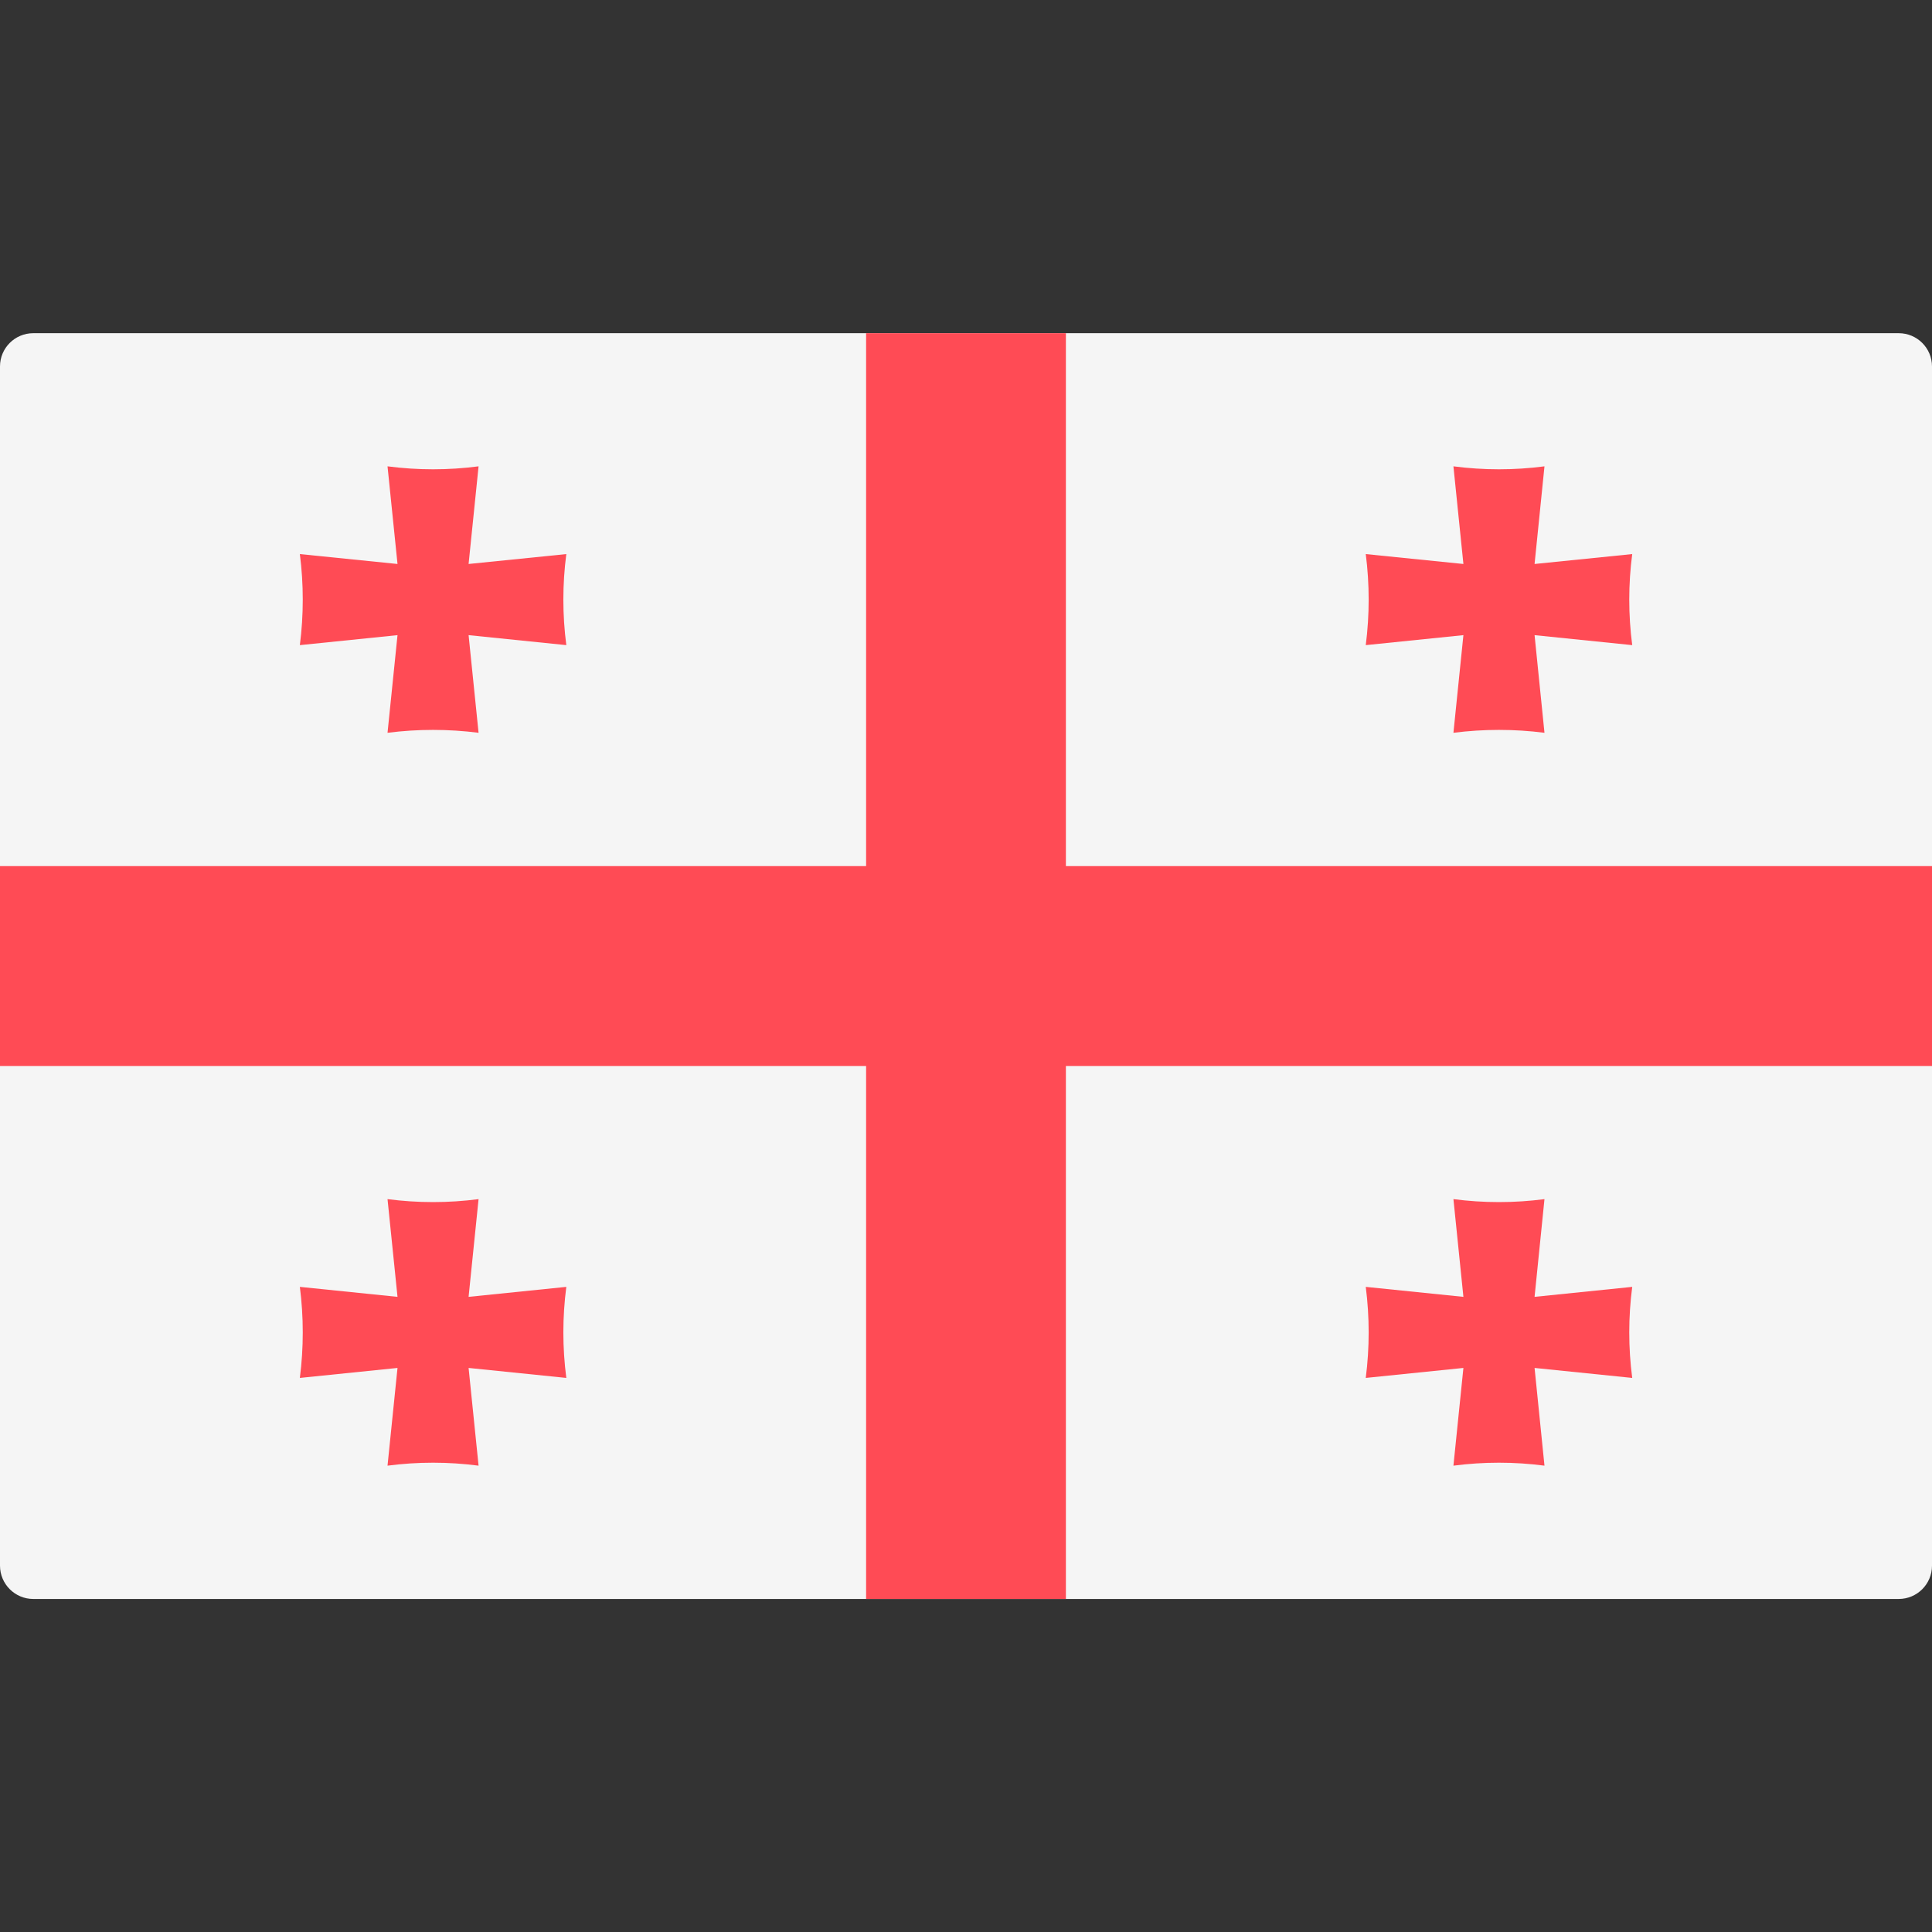 <svg width="24" height="24" viewBox="0 0 24 24" fill="none" xmlns="http://www.w3.org/2000/svg">
<rect x="0" y="0" width="24" height="24" fill="#333333" stroke="none"/>
<g clip-path="url(#clip0_1721_3082)">
<path d="M23.586 19.863H0.414C0.185 19.863 0 19.677 0 19.449V4.552C0 4.324 0.185 4.139 0.414 4.139H23.586C23.815 4.139 24 4.324 24 4.552V19.449C24 19.678 23.815 19.863 23.586 19.863Z" fill="#F5F5F5"/>
<path d="M24 10.759H13.241V4.139H10.759V10.759H0V13.242H10.759V19.863H13.241V13.242H24V10.759Z" fill="#FF4B55"/>
<path d="M7.035 6.883C6.625 6.924 6.223 6.965 5.821 7.006C5.863 6.604 5.904 6.203 5.945 5.793C5.569 5.842 5.19 5.842 4.814 5.793C4.855 6.203 4.897 6.604 4.938 7.006C4.536 6.965 4.134 6.924 3.725 6.883C3.773 7.258 3.773 7.638 3.725 8.014C4.134 7.972 4.536 7.931 4.938 7.89C4.897 8.292 4.855 8.693 4.814 9.103C5.19 9.055 5.569 9.055 5.945 9.103C5.904 8.693 5.863 8.292 5.821 7.89C6.224 7.931 6.625 7.972 7.035 8.014C6.986 7.638 6.986 7.258 7.035 6.883Z" fill="#FF4B55"/>
<path d="M20.276 6.883C19.866 6.924 19.465 6.965 19.063 7.006C19.104 6.604 19.145 6.203 19.186 5.793C18.811 5.842 18.431 5.842 18.055 5.793C18.097 6.203 18.138 6.604 18.179 7.006C17.777 6.965 17.376 6.924 16.966 6.883C17.014 7.258 17.014 7.638 16.966 8.014C17.376 7.972 17.777 7.931 18.179 7.89C18.138 8.292 18.097 8.693 18.055 9.103C18.431 9.055 18.811 9.055 19.186 9.103C19.145 8.693 19.104 8.292 19.063 7.89C19.465 7.931 19.866 7.972 20.276 8.014C20.227 7.638 20.227 7.258 20.276 6.883Z" fill="#FF4B55"/>
<path d="M7.035 15.986C6.625 16.027 6.223 16.069 5.821 16.11C5.863 15.708 5.904 15.306 5.945 14.896C5.569 14.945 5.19 14.945 4.814 14.896C4.855 15.306 4.897 15.708 4.938 16.11C4.536 16.069 4.134 16.027 3.725 15.986C3.773 16.362 3.773 16.741 3.725 17.117C4.134 17.076 4.536 17.035 4.938 16.993C4.897 17.395 4.855 17.797 4.814 18.207C5.19 18.158 5.569 18.158 5.945 18.207C5.904 17.797 5.863 17.395 5.821 16.993C6.224 17.035 6.625 17.076 7.035 17.117C6.986 16.741 6.986 16.362 7.035 15.986Z" fill="#FF4B55"/>
<path d="M20.276 15.986C19.866 16.027 19.465 16.069 19.063 16.11C19.104 15.708 19.145 15.306 19.186 14.896C18.811 14.945 18.431 14.945 18.055 14.896C18.097 15.306 18.138 15.708 18.179 16.11C17.777 16.069 17.376 16.027 16.966 15.986C17.014 16.362 17.014 16.741 16.966 17.117C17.376 17.076 17.777 17.035 18.179 16.993C18.138 17.395 18.097 17.797 18.055 18.207C18.431 18.158 18.811 18.158 19.186 18.207C19.145 17.797 19.104 17.395 19.063 16.993C19.465 17.035 19.866 17.076 20.276 17.117C20.227 16.741 20.227 16.362 20.276 15.986Z" fill="#FF4B55"/>
</g>
<defs>
<clipPath id="clip0_1721_3082">
<rect width="24" height="24" fill="white"/>
</clipPath>
</defs>
</svg>
